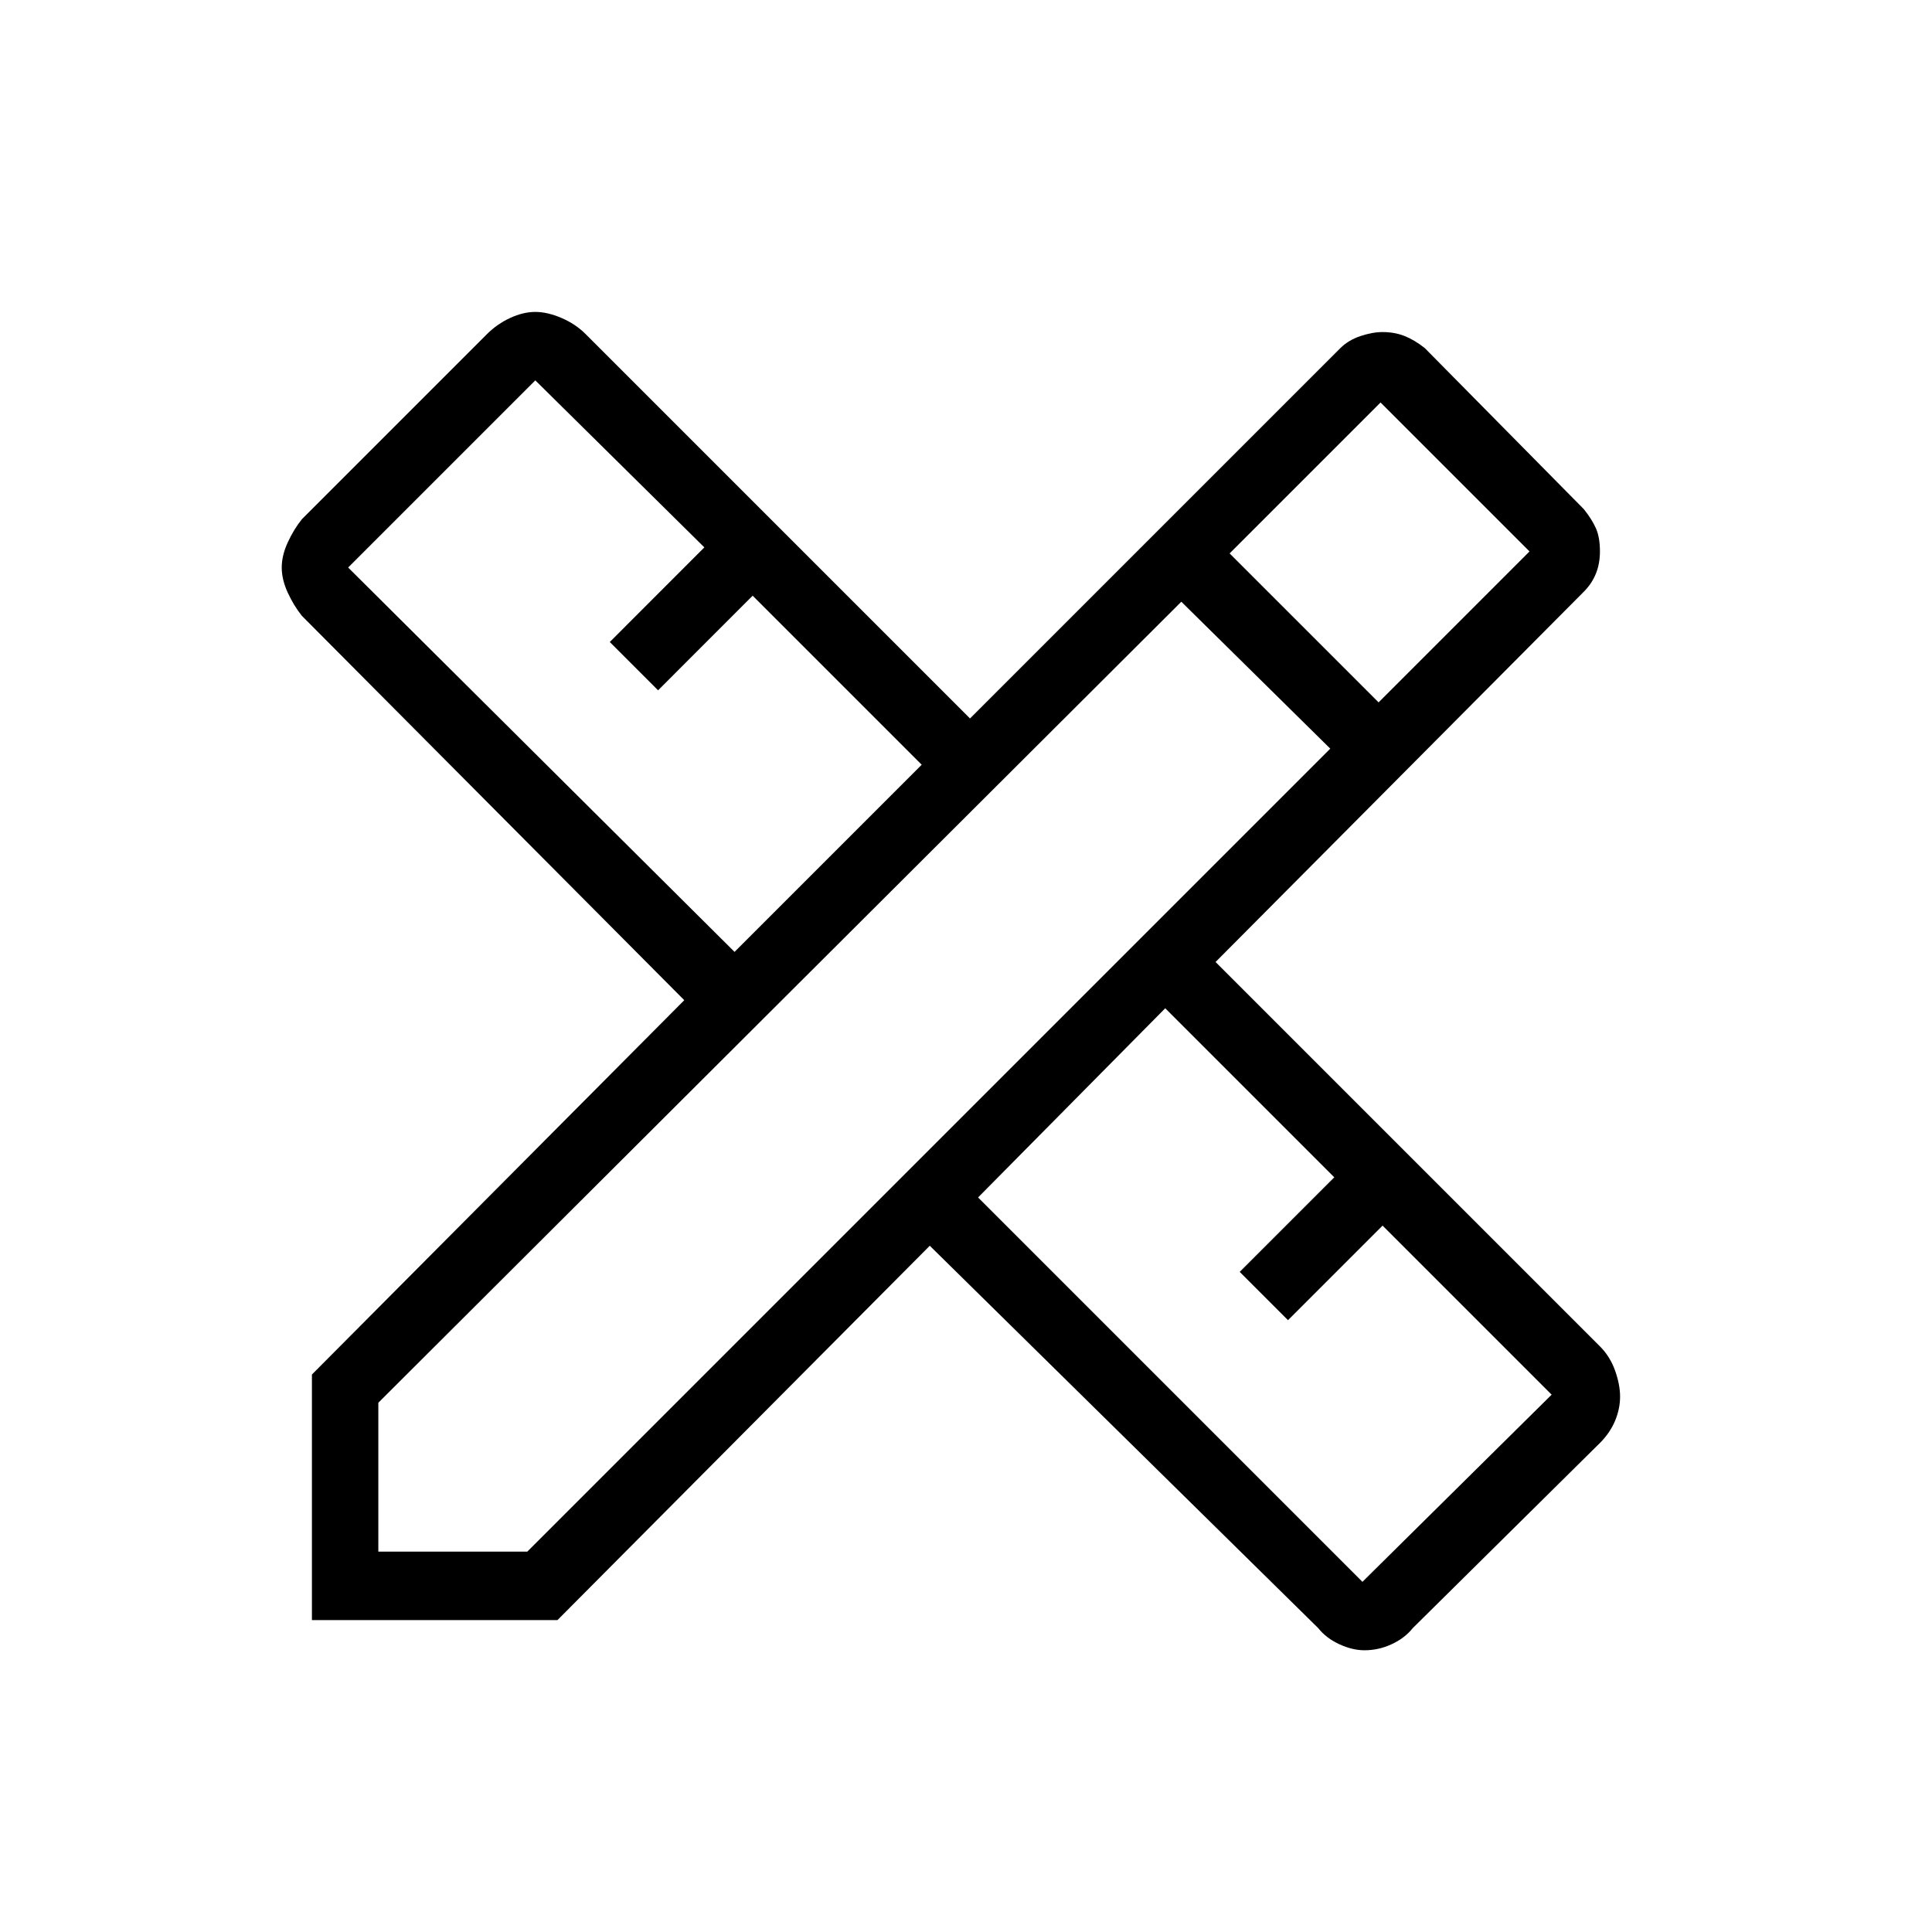 <svg xmlns="http://www.w3.org/2000/svg" height="40" width="40"><path d="M6.458 33.542v-5.084l7.709-7.75L6.25 12.75q-.167-.208-.292-.479-.125-.271-.125-.521t.125-.521q.125-.271.292-.479l3.833-3.833q.209-.209.479-.334.271-.125.521-.125t.542.125q.292.125.5.334l7.958 7.958 7.667-7.667q.167-.166.417-.25.25-.083.458-.083.25 0 .458.083.209.084.417.25l3.292 3.334q.166.208.25.396.083.187.083.479 0 .25-.083.458-.084.208-.25.375l-7.625 7.667 7.958 7.958q.208.208.313.5.104.292.104.542 0 .25-.104.5-.105.25-.313.458l-3.875 3.833q-.167.209-.438.334-.27.125-.562.125-.25 0-.521-.125t-.437-.334l-8.042-7.916-7.708 7.75Zm8.75-13.834 3.875-3.875-3.5-3.5-1.958 1.959-1-1 1.958-1.959-3.5-3.458-3.875 3.875Zm13 13.042 3.917-3.875-3.5-3.5-1.958 1.958-1-1 1.958-1.958-3.5-3.5-3.875 3.917Zm-20.375-.625h3.084L27.542 15.5l-3.084-3.042L7.833 29.042Zm20.709-17.583 3.125-3.125-3.084-3.084-3.125 3.125Z"/></svg>